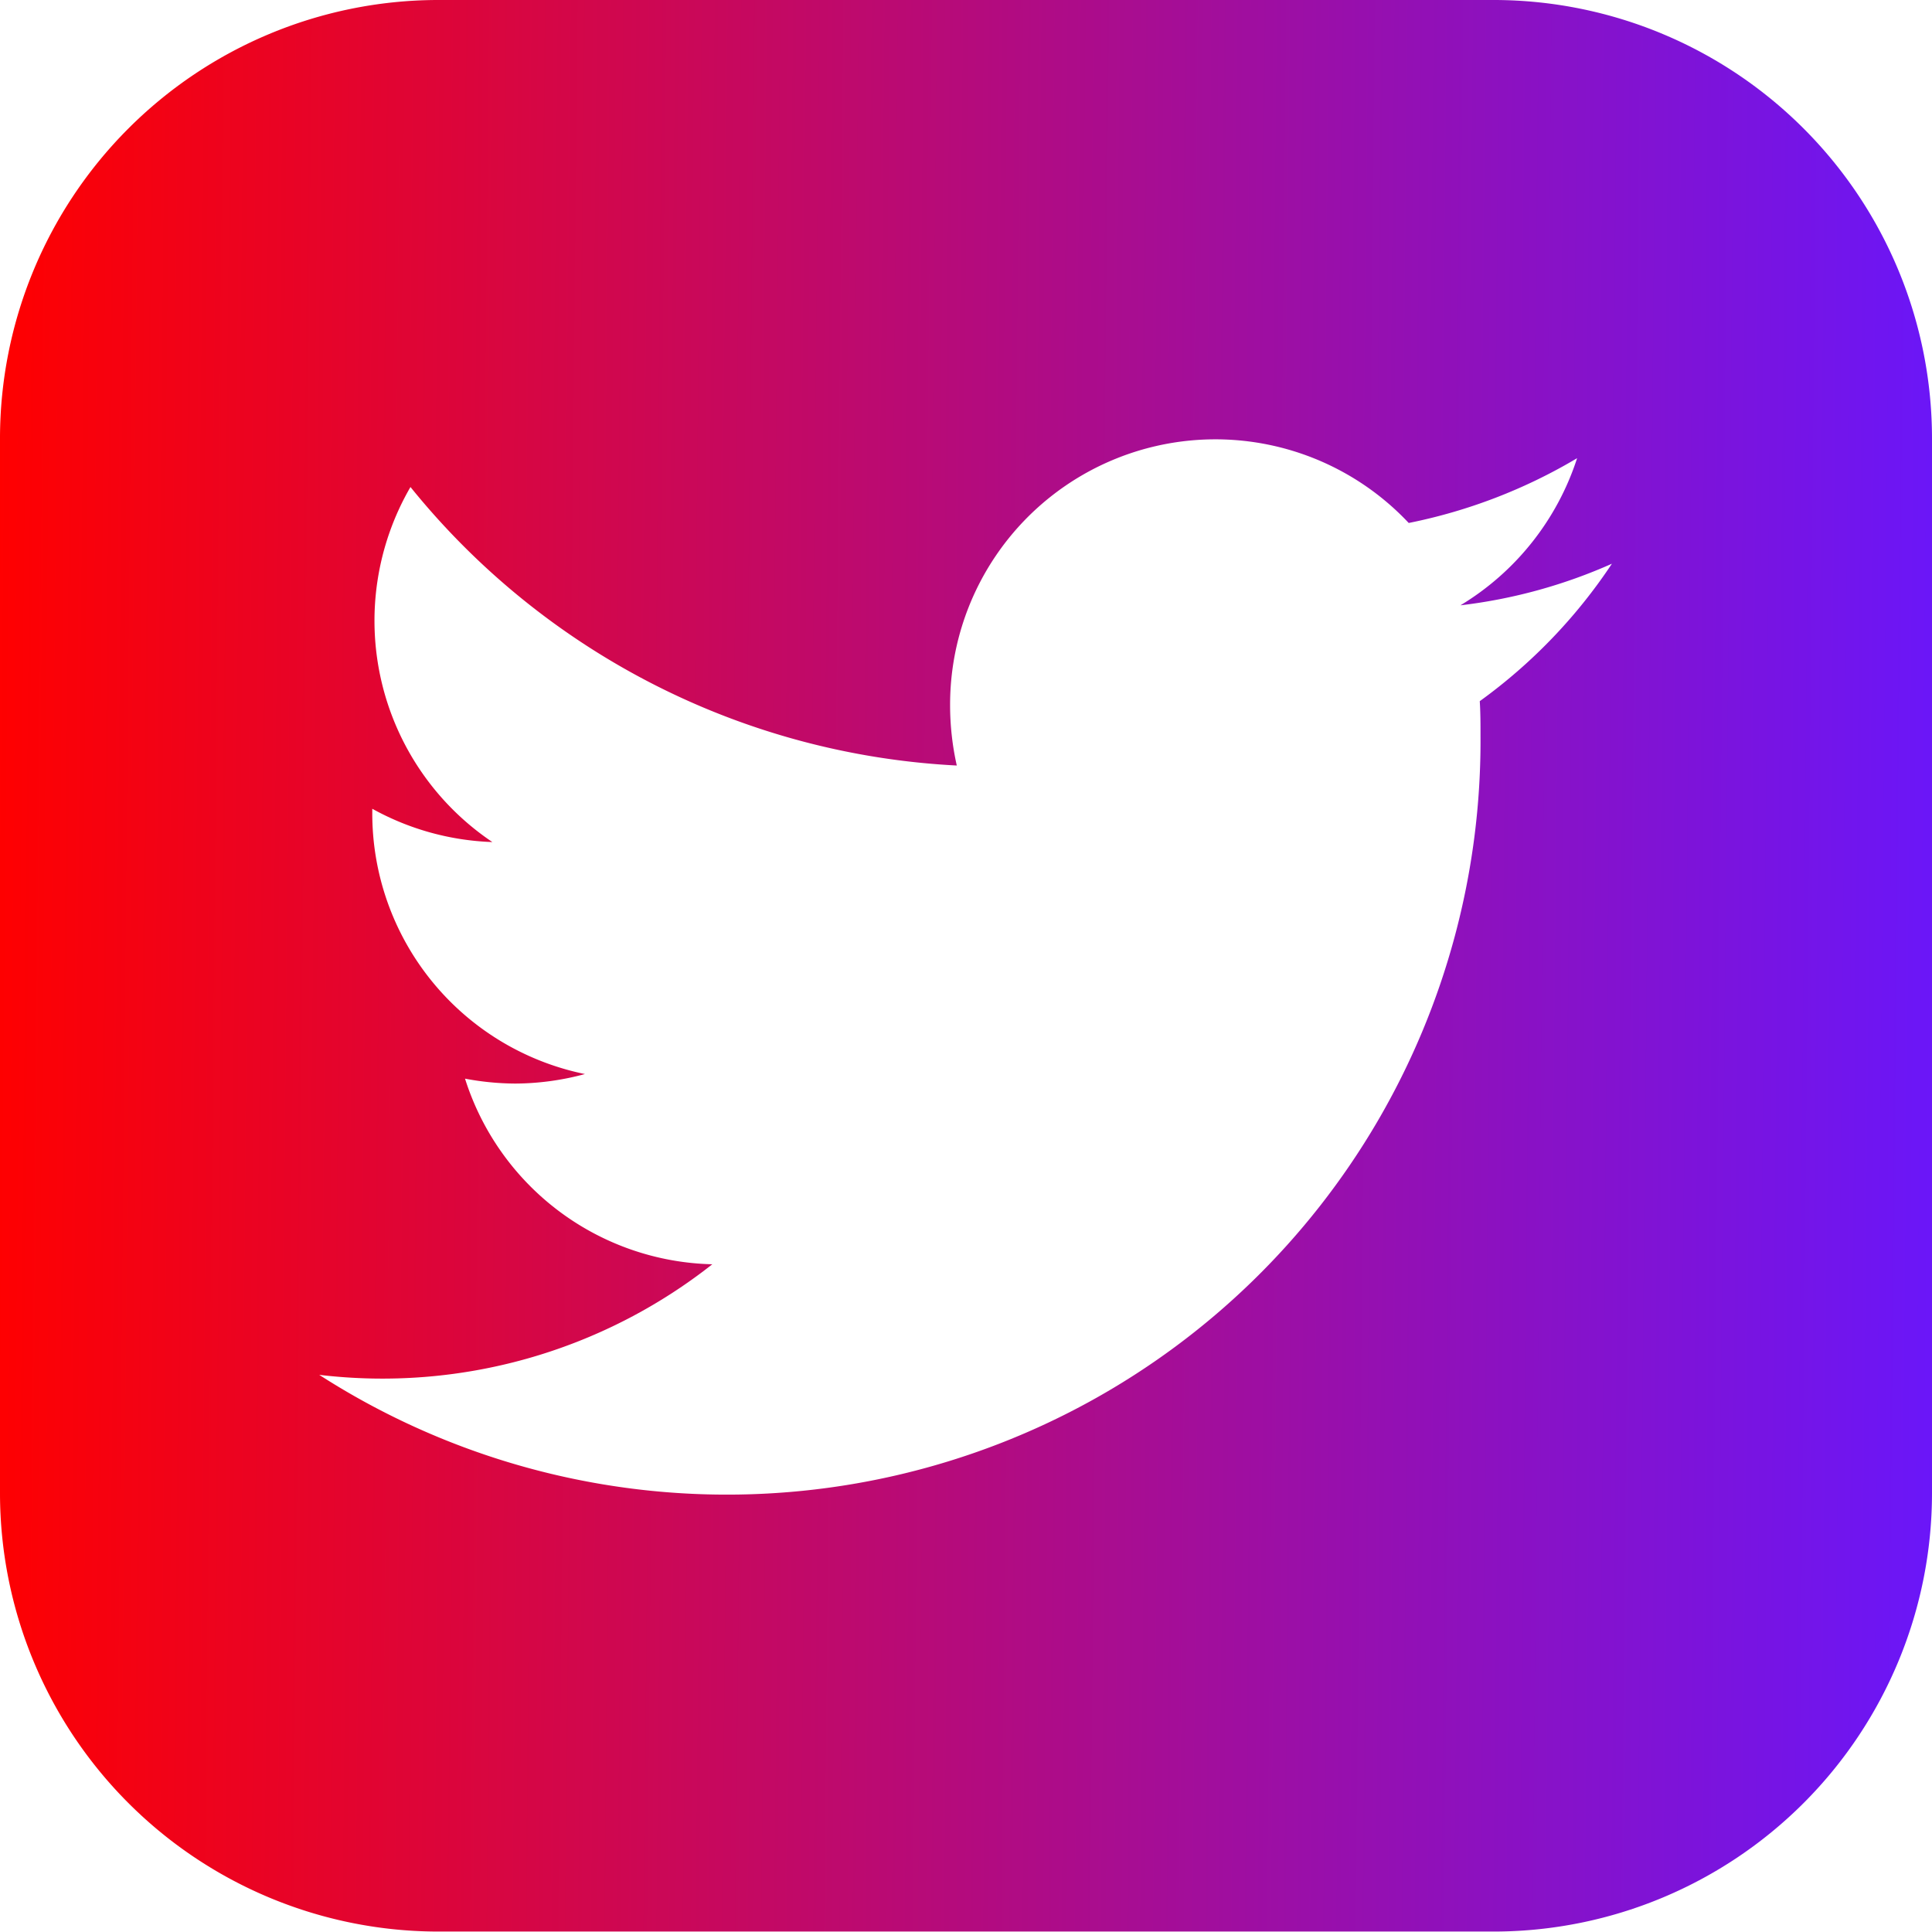 <svg xmlns="http://www.w3.org/2000/svg" xmlns:xlink="http://www.w3.org/1999/xlink" width="13" height="13" viewBox="0 0 13 13">
  <defs>
    <linearGradient id="linear-gradient" y1="0.526" x2="1" y2="0.536" gradientUnits="objectBoundingBox">
      <stop offset="0" stop-color="#ff0000"/>
      <stop offset="1" stop-color="#6a16f9"/>
    </linearGradient>
  </defs>
  <path id="twitter" d="M170.535,57.412h-7.128a2.951,2.951,0,0,0-2.936,2.949v7.1a2.951,2.951,0,0,0,2.936,2.948h7.128a2.951,2.951,0,0,0,2.936-2.948v-7.1A2.951,2.951,0,0,0,170.535,57.412Zm.783,3.792a3.59,3.59,0,0,1-.89.926c.005.078.005.154.005.233a5.071,5.071,0,0,1-7.814,4.3,3.585,3.585,0,0,0,2.645-.744A1.789,1.789,0,0,1,163.6,64.67a1.86,1.86,0,0,0,.336.033,1.816,1.816,0,0,0,.471-.064,1.79,1.79,0,0,1-1.431-1.762v-.023a1.793,1.793,0,0,0,.808.224,1.794,1.794,0,0,1-.551-2.389,5.056,5.056,0,0,0,3.676,1.874,1.858,1.858,0,0,1-.045-.408,1.785,1.785,0,0,1,3.086-1.224,3.6,3.6,0,0,0,1.133-.436,1.806,1.806,0,0,1-.785.99,3.511,3.511,0,0,0,1.024-.282Z" transform="translate(-160.471 -57.412)" fill="url(#linear-gradient)"/>
</svg>
